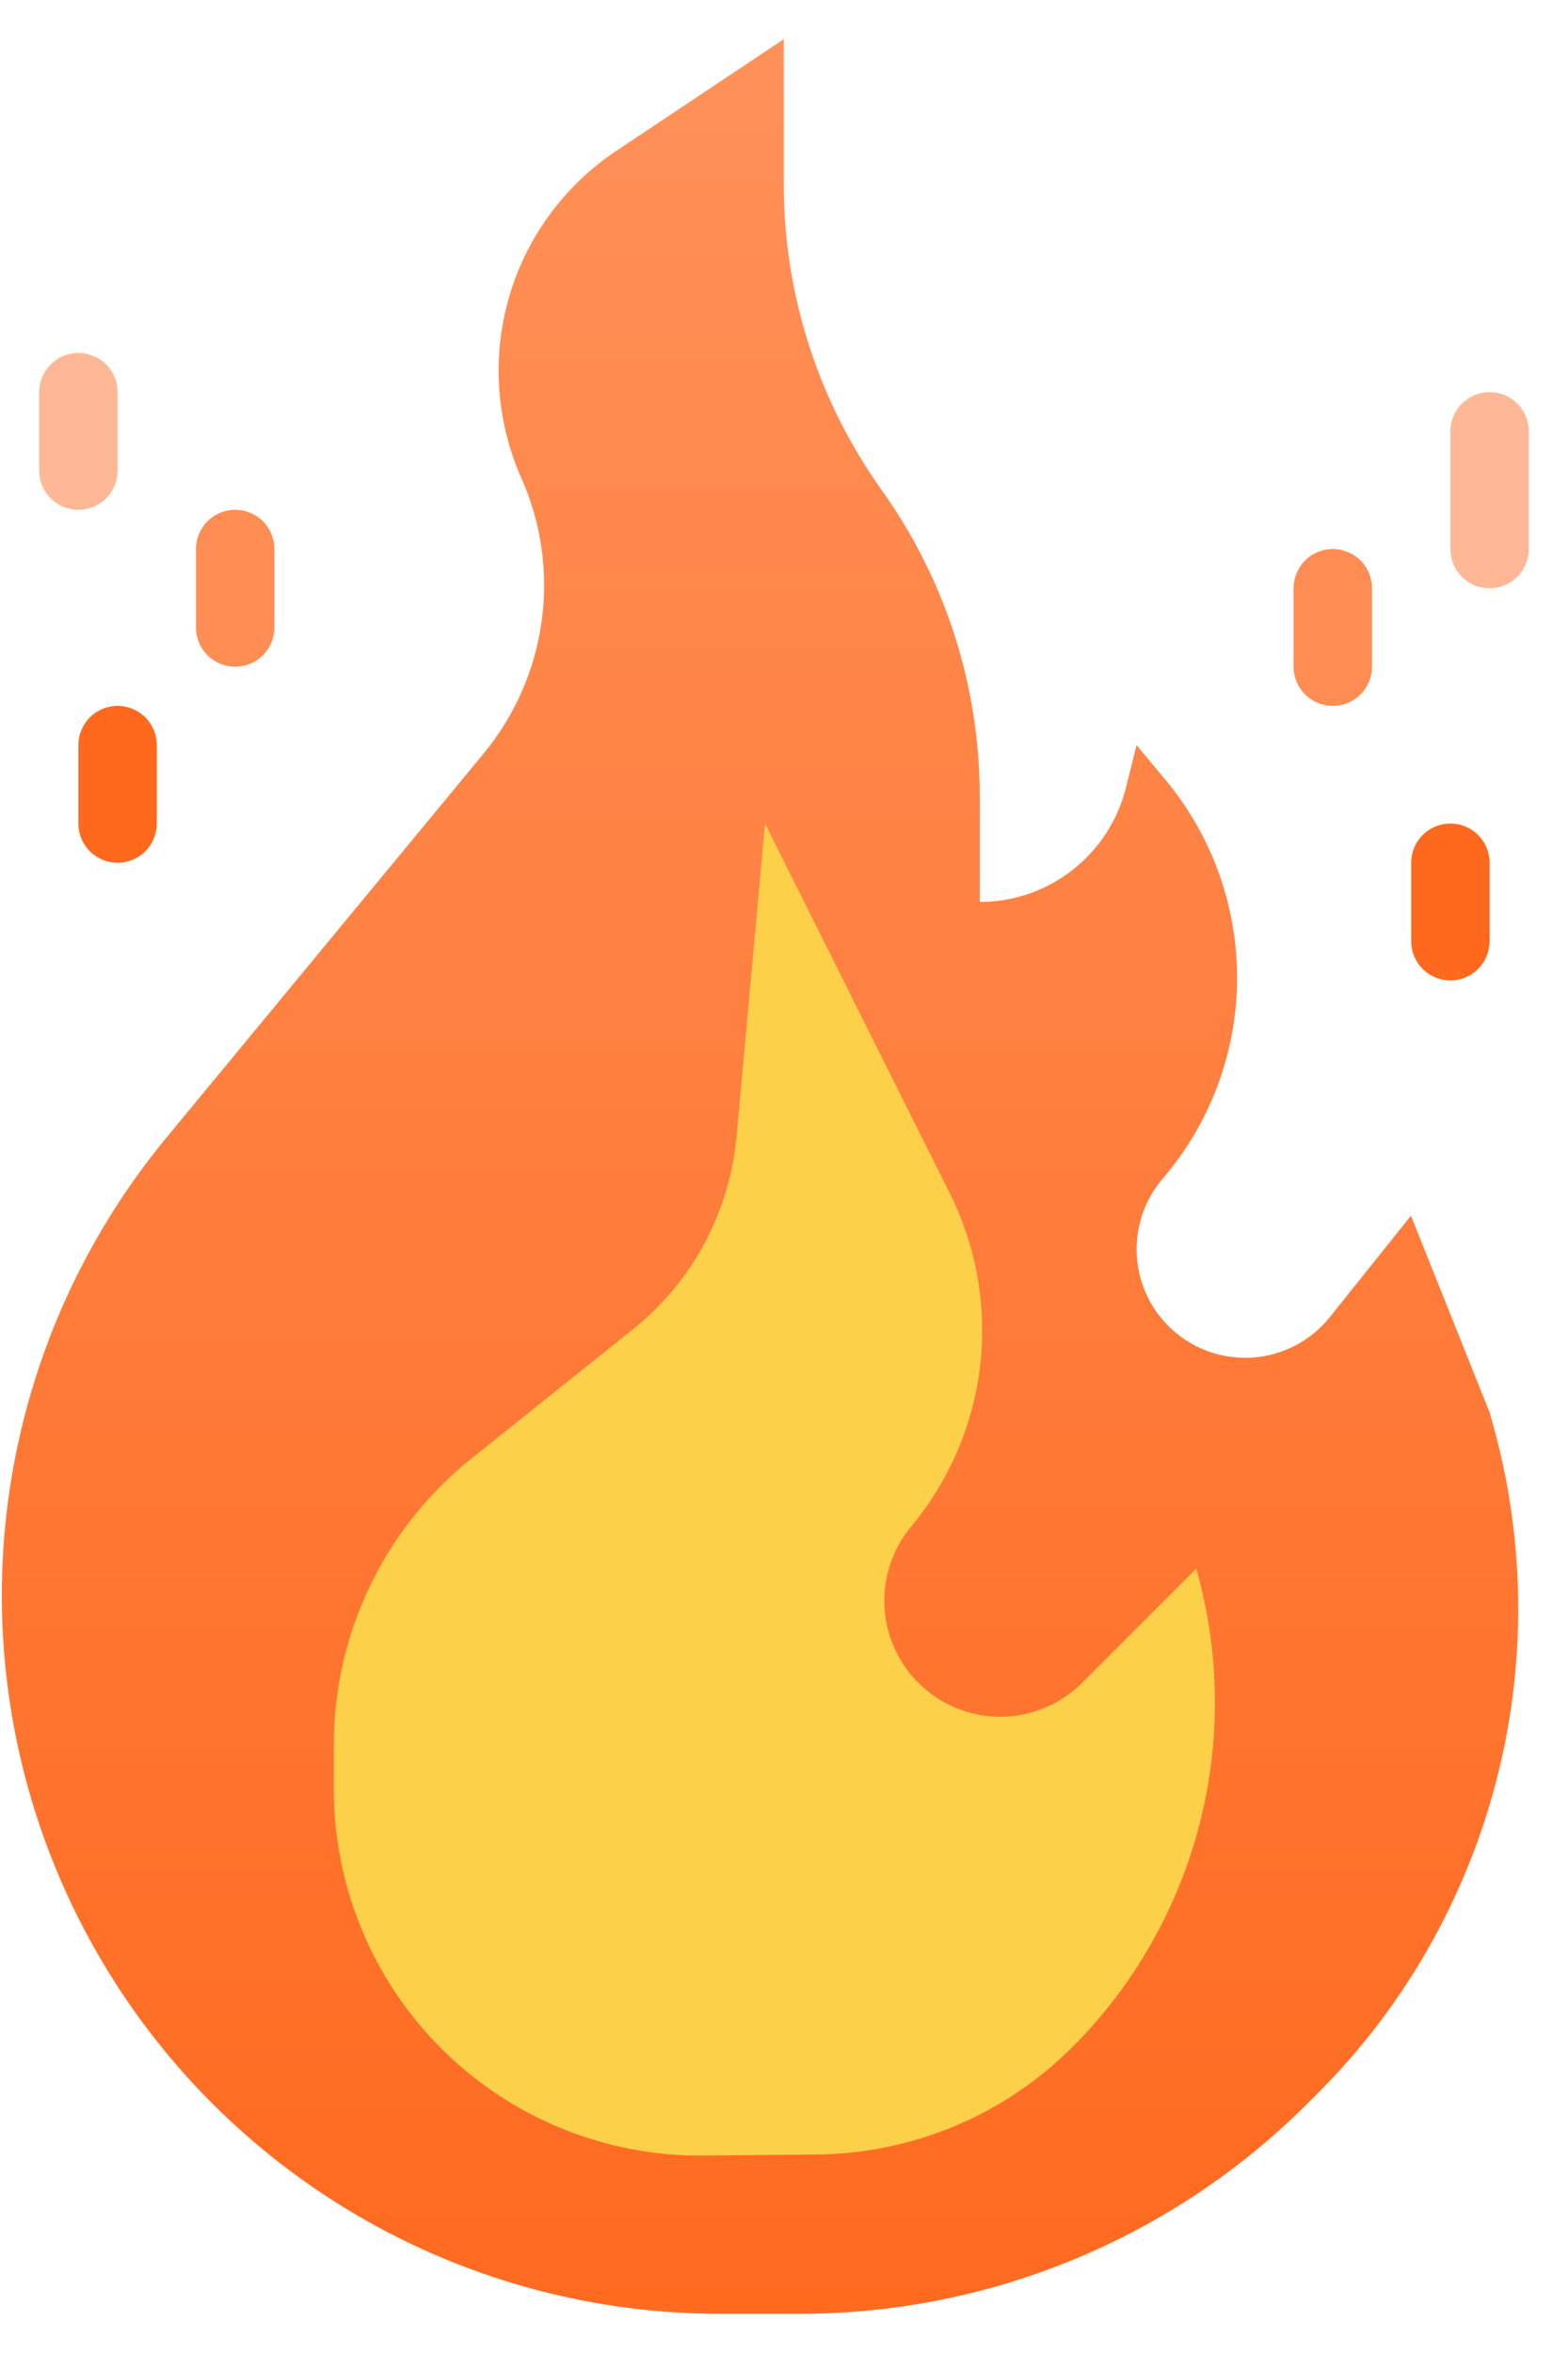 <svg width="20" height="30" viewBox="0 0 20 30" fill="none" xmlns="http://www.w3.org/2000/svg">
<path d="M11.247 6.25C12.06 7.388 12.497 8.752 12.497 10.151V11.5C12.925 11.5 13.341 11.357 13.679 11.093C14.017 10.829 14.257 10.46 14.361 10.045L14.497 9.5L14.866 9.943C15.462 10.658 15.785 11.561 15.779 12.492C15.773 13.422 15.437 14.32 14.831 15.027C14.604 15.291 14.486 15.632 14.499 15.981C14.512 16.329 14.656 16.66 14.903 16.906C15.041 17.044 15.206 17.151 15.388 17.221C15.57 17.29 15.764 17.32 15.958 17.31C16.153 17.299 16.343 17.247 16.516 17.158C16.689 17.069 16.841 16.944 16.963 16.792L17.997 15.5L18.997 18C19.45 19.512 19.486 21.118 19.1 22.648C18.714 24.178 17.922 25.575 16.806 26.691L16.68 26.817C14.962 28.535 12.632 29.5 10.203 29.5H9.183C7.601 29.5 6.046 29.09 4.67 28.311C3.294 27.532 2.142 26.409 1.329 25.053C0.354 23.429 -0.093 21.543 0.049 19.654C0.191 17.766 0.915 15.967 2.121 14.507L6.169 9.607C6.568 9.124 6.824 8.54 6.909 7.919C6.994 7.299 6.905 6.667 6.65 6.095C6.328 5.369 6.272 4.552 6.493 3.789C6.714 3.026 7.198 2.366 7.859 1.925L9.997 0.5V2.349C9.997 3.748 10.434 5.112 11.247 6.25Z" fill="url(#paint0_linear_2_377)"/>
<path d="M13.69 26.088L13.694 26.084C14.472 25.3 15.026 24.323 15.301 23.254C15.576 22.185 15.561 21.062 15.258 20L13.803 21.455C13.666 21.592 13.503 21.701 13.324 21.775C13.144 21.849 12.952 21.888 12.758 21.888C12.564 21.888 12.372 21.849 12.192 21.775C12.013 21.701 11.85 21.592 11.713 21.455C11.452 21.194 11.298 20.845 11.281 20.476C11.264 20.108 11.386 19.746 11.622 19.463C12.108 18.879 12.414 18.167 12.502 17.412C12.589 16.658 12.455 15.894 12.115 15.215L9.758 10.5L9.395 14.488C9.352 14.966 9.212 15.43 8.985 15.853C8.758 16.276 8.447 16.649 8.072 16.949L6.011 18.598C5.464 19.035 5.023 19.59 4.719 20.222C4.416 20.853 4.258 21.544 4.258 22.245V22.812C4.258 23.497 4.409 24.174 4.699 24.794C4.99 25.414 5.413 25.963 5.939 26.401C6.791 27.111 7.867 27.494 8.975 27.483L10.42 27.469C11.649 27.457 12.824 26.961 13.69 26.088Z" fill="#FDD04A"/>
<path d="M1.5 11C1.367 11 1.24 10.947 1.146 10.854C1.053 10.76 1 10.633 1 10.5V9.5C1 9.367 1.053 9.24 1.146 9.146C1.24 9.053 1.367 9 1.5 9C1.633 9 1.76 9.053 1.854 9.146C1.947 9.24 2 9.367 2 9.5V10.5C2 10.633 1.947 10.76 1.854 10.854C1.76 10.947 1.633 11 1.5 11Z" fill="#FE691E"/>
<path d="M3 8.5C2.867 8.5 2.74 8.447 2.646 8.354C2.553 8.26 2.5 8.133 2.5 8V7C2.5 6.867 2.553 6.74 2.646 6.646C2.74 6.553 2.867 6.5 3 6.5C3.133 6.5 3.26 6.553 3.354 6.646C3.447 6.74 3.5 6.867 3.5 7V8C3.5 8.133 3.447 8.26 3.354 8.354C3.26 8.447 3.133 8.5 3 8.5Z" fill="#FF8D54"/>
<path d="M1 6.5C0.867 6.5 0.74 6.447 0.646 6.354C0.553 6.26 0.5 6.133 0.5 6V5C0.5 4.867 0.553 4.74 0.646 4.646C0.74 4.553 0.867 4.5 1 4.5C1.133 4.5 1.26 4.553 1.354 4.646C1.447 4.74 1.5 4.867 1.5 5V6C1.5 6.133 1.447 6.26 1.354 6.354C1.26 6.447 1.133 6.5 1 6.5Z" fill="#FFB895"/>
<path d="M18.5 12.5C18.367 12.5 18.24 12.447 18.146 12.354C18.053 12.26 18 12.133 18 12V11C18 10.867 18.053 10.74 18.146 10.646C18.24 10.553 18.367 10.5 18.5 10.5C18.633 10.5 18.76 10.553 18.854 10.646C18.947 10.74 19 10.867 19 11V12C19 12.133 18.947 12.26 18.854 12.354C18.76 12.447 18.633 12.5 18.5 12.5Z" fill="#FE691E"/>
<path d="M17 9C16.867 9 16.74 8.947 16.646 8.854C16.553 8.76 16.5 8.633 16.5 8.5V7.5C16.5 7.367 16.553 7.24 16.646 7.146C16.74 7.053 16.867 7 17 7C17.133 7 17.26 7.053 17.354 7.146C17.447 7.24 17.5 7.367 17.5 7.5V8.5C17.5 8.633 17.447 8.76 17.354 8.854C17.26 8.947 17.133 9 17 9Z" fill="#FF8D54"/>
<path d="M19 7.5C18.867 7.5 18.74 7.447 18.646 7.354C18.553 7.26 18.5 7.133 18.5 7V5.5C18.5 5.367 18.553 5.24 18.646 5.146C18.74 5.053 18.867 5 19 5C19.133 5 19.26 5.053 19.354 5.146C19.447 5.24 19.5 5.367 19.5 5.5V7C19.5 7.133 19.447 7.26 19.354 7.354C19.26 7.447 19.133 7.5 19 7.5Z" fill="#FFB895"/>
<defs>
<linearGradient id="paint0_linear_2_377" x1="9.694" y1="0.5" x2="9.694" y2="29.5" gradientUnits="userSpaceOnUse">
<stop stop-color="#FF9159"/>
<stop offset="0.688" stop-color="#FF7631"/>
<stop offset="1" stop-color="#FF6A1F"/>
</linearGradient>
</defs>
</svg>
